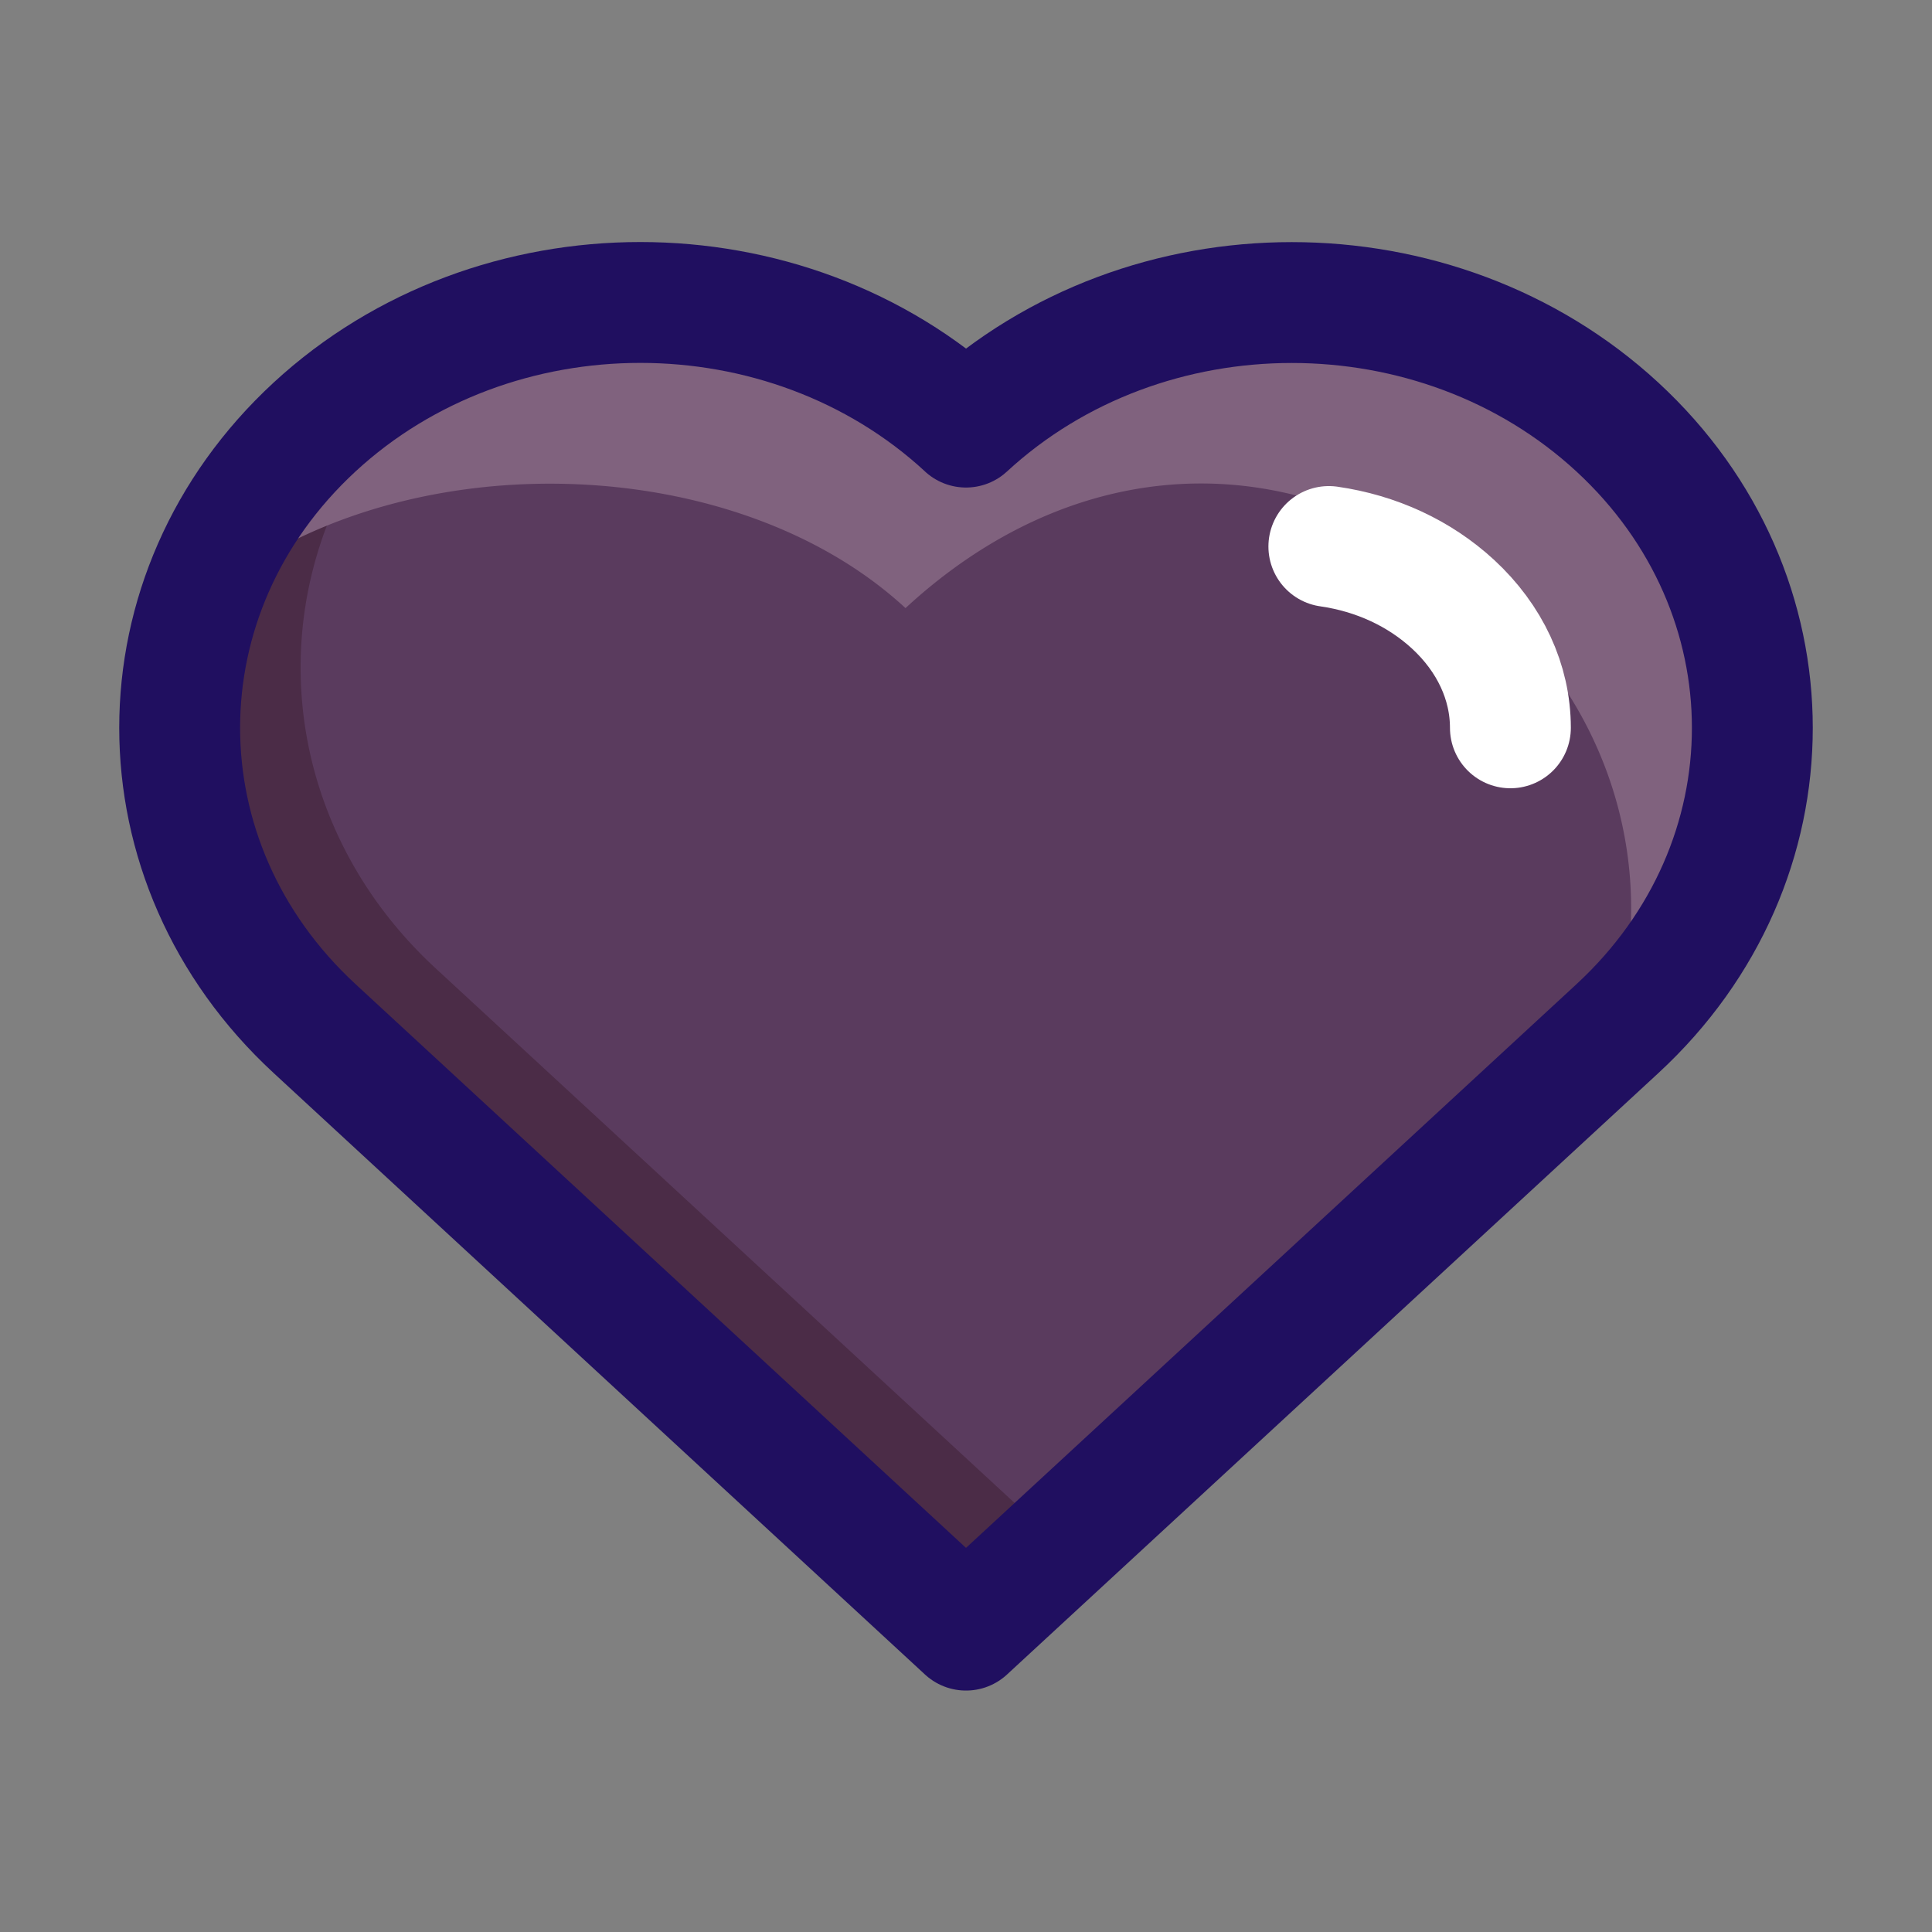<svg xmlns="http://www.w3.org/2000/svg" xml:space="preserve" width="800" height="800" viewBox="0 0 32 32"><rect x="0" y="0" width="32" height="32" fill="#808080" stroke="none"/><defs><linearGradient id="a"><stop offset="0" style="stop-color:#000;stop-opacity:1"/><stop offset="1" style="stop-color:#000;stop-opacity:0"/></linearGradient><linearGradient id="b"><stop offset="0" style="stop-color:#c4a000;stop-opacity:1"/><stop offset=".618" style="stop-color:#fce94f;stop-opacity:1"/><stop offset="1" style="stop-color:#c4a000;stop-opacity:1"/></linearGradient><linearGradient id="c"><stop offset="0" style="stop-color:#d3bc00;stop-opacity:1"/><stop offset="1" style="stop-color:#fdf188;stop-opacity:1"/></linearGradient><linearGradient id="d"><stop offset="0" style="stop-color:#fff;stop-opacity:1"/><stop offset="1" style="stop-color:#fff;stop-opacity:0"/></linearGradient><linearGradient id="e"><stop offset="0" style="stop-color:#fff;stop-opacity:1"/><stop offset=".073" style="stop-color:#fff;stop-opacity:1"/><stop offset=".727" style="stop-color:#c17d11;stop-opacity:1"/><stop offset="1" style="stop-color:#e9b96e;stop-opacity:1"/></linearGradient><linearGradient id="f"><stop offset="0" style="stop-color:#8f5902;stop-opacity:1"/><stop offset="1" style="stop-color:#c4a000;stop-opacity:1"/></linearGradient></defs><path fill="#B83B5E" d="M16 7.073c-2.98-2.751-7.81-2.751-10.79 0-2.979 2.752-2.979 7.212 0 9.963L16 27l10.79-9.963c2.979-2.751 2.979-7.211 0-9.963-2.98-2.751-7.81-2.75-10.79 0z" style="fill:#5a3b5e;fill-opacity:1;stroke-width:1.001"/><path fill="#8A2C47" d="M7.214 16.037c-2.98-2.752-2.98-7.212 0-9.963.258-.237.532-.447.815-.643A7.703 7.703 0 0 0 5.21 7.073c-2.98 2.752-2.98 7.212 0 9.963L16 27l1.543-1.425Z" style="fill:#4b2c47;fill-opacity:1;stroke-width:1.001"/><path fill="#C6627E" d="M26.79 7.073c-2.98-2.751-7.81-2.751-10.79 0-2.98-2.751-7.81-2.751-10.79 0a6.934 6.934 0 0 0-1.895 2.91c3.01-2.657 8.738-2.63 11.683.089 2.98-2.752 6.808-2.752 9.788 0 2.073 1.914 2.699 4.653 1.888 7.07l.115-.106c2.979-2.75 2.979-7.211 0-9.963z" style="fill:#80627e;fill-opacity:1;stroke-width:1.001"/><path fill="none" stroke="#200f60" stroke-linecap="round" stroke-linejoin="round" stroke-miterlimit="10" stroke-width="2.002" d="M16 7.073c-2.98-2.751-7.81-2.751-10.79 0-2.979 2.752-2.979 7.212 0 9.963L16 27l10.79-9.963c2.979-2.751 2.979-7.211 0-9.963-2.98-2.751-7.81-2.75-10.79 0z"/><path fill="none" stroke="#fff" stroke-linecap="round" stroke-linejoin="round" stroke-miterlimit="10" stroke-width="2.002" d="M22.01 9.052c.786.113 1.5.443 2.057.956.612.565.95 1.292.95 2.047"/></svg>